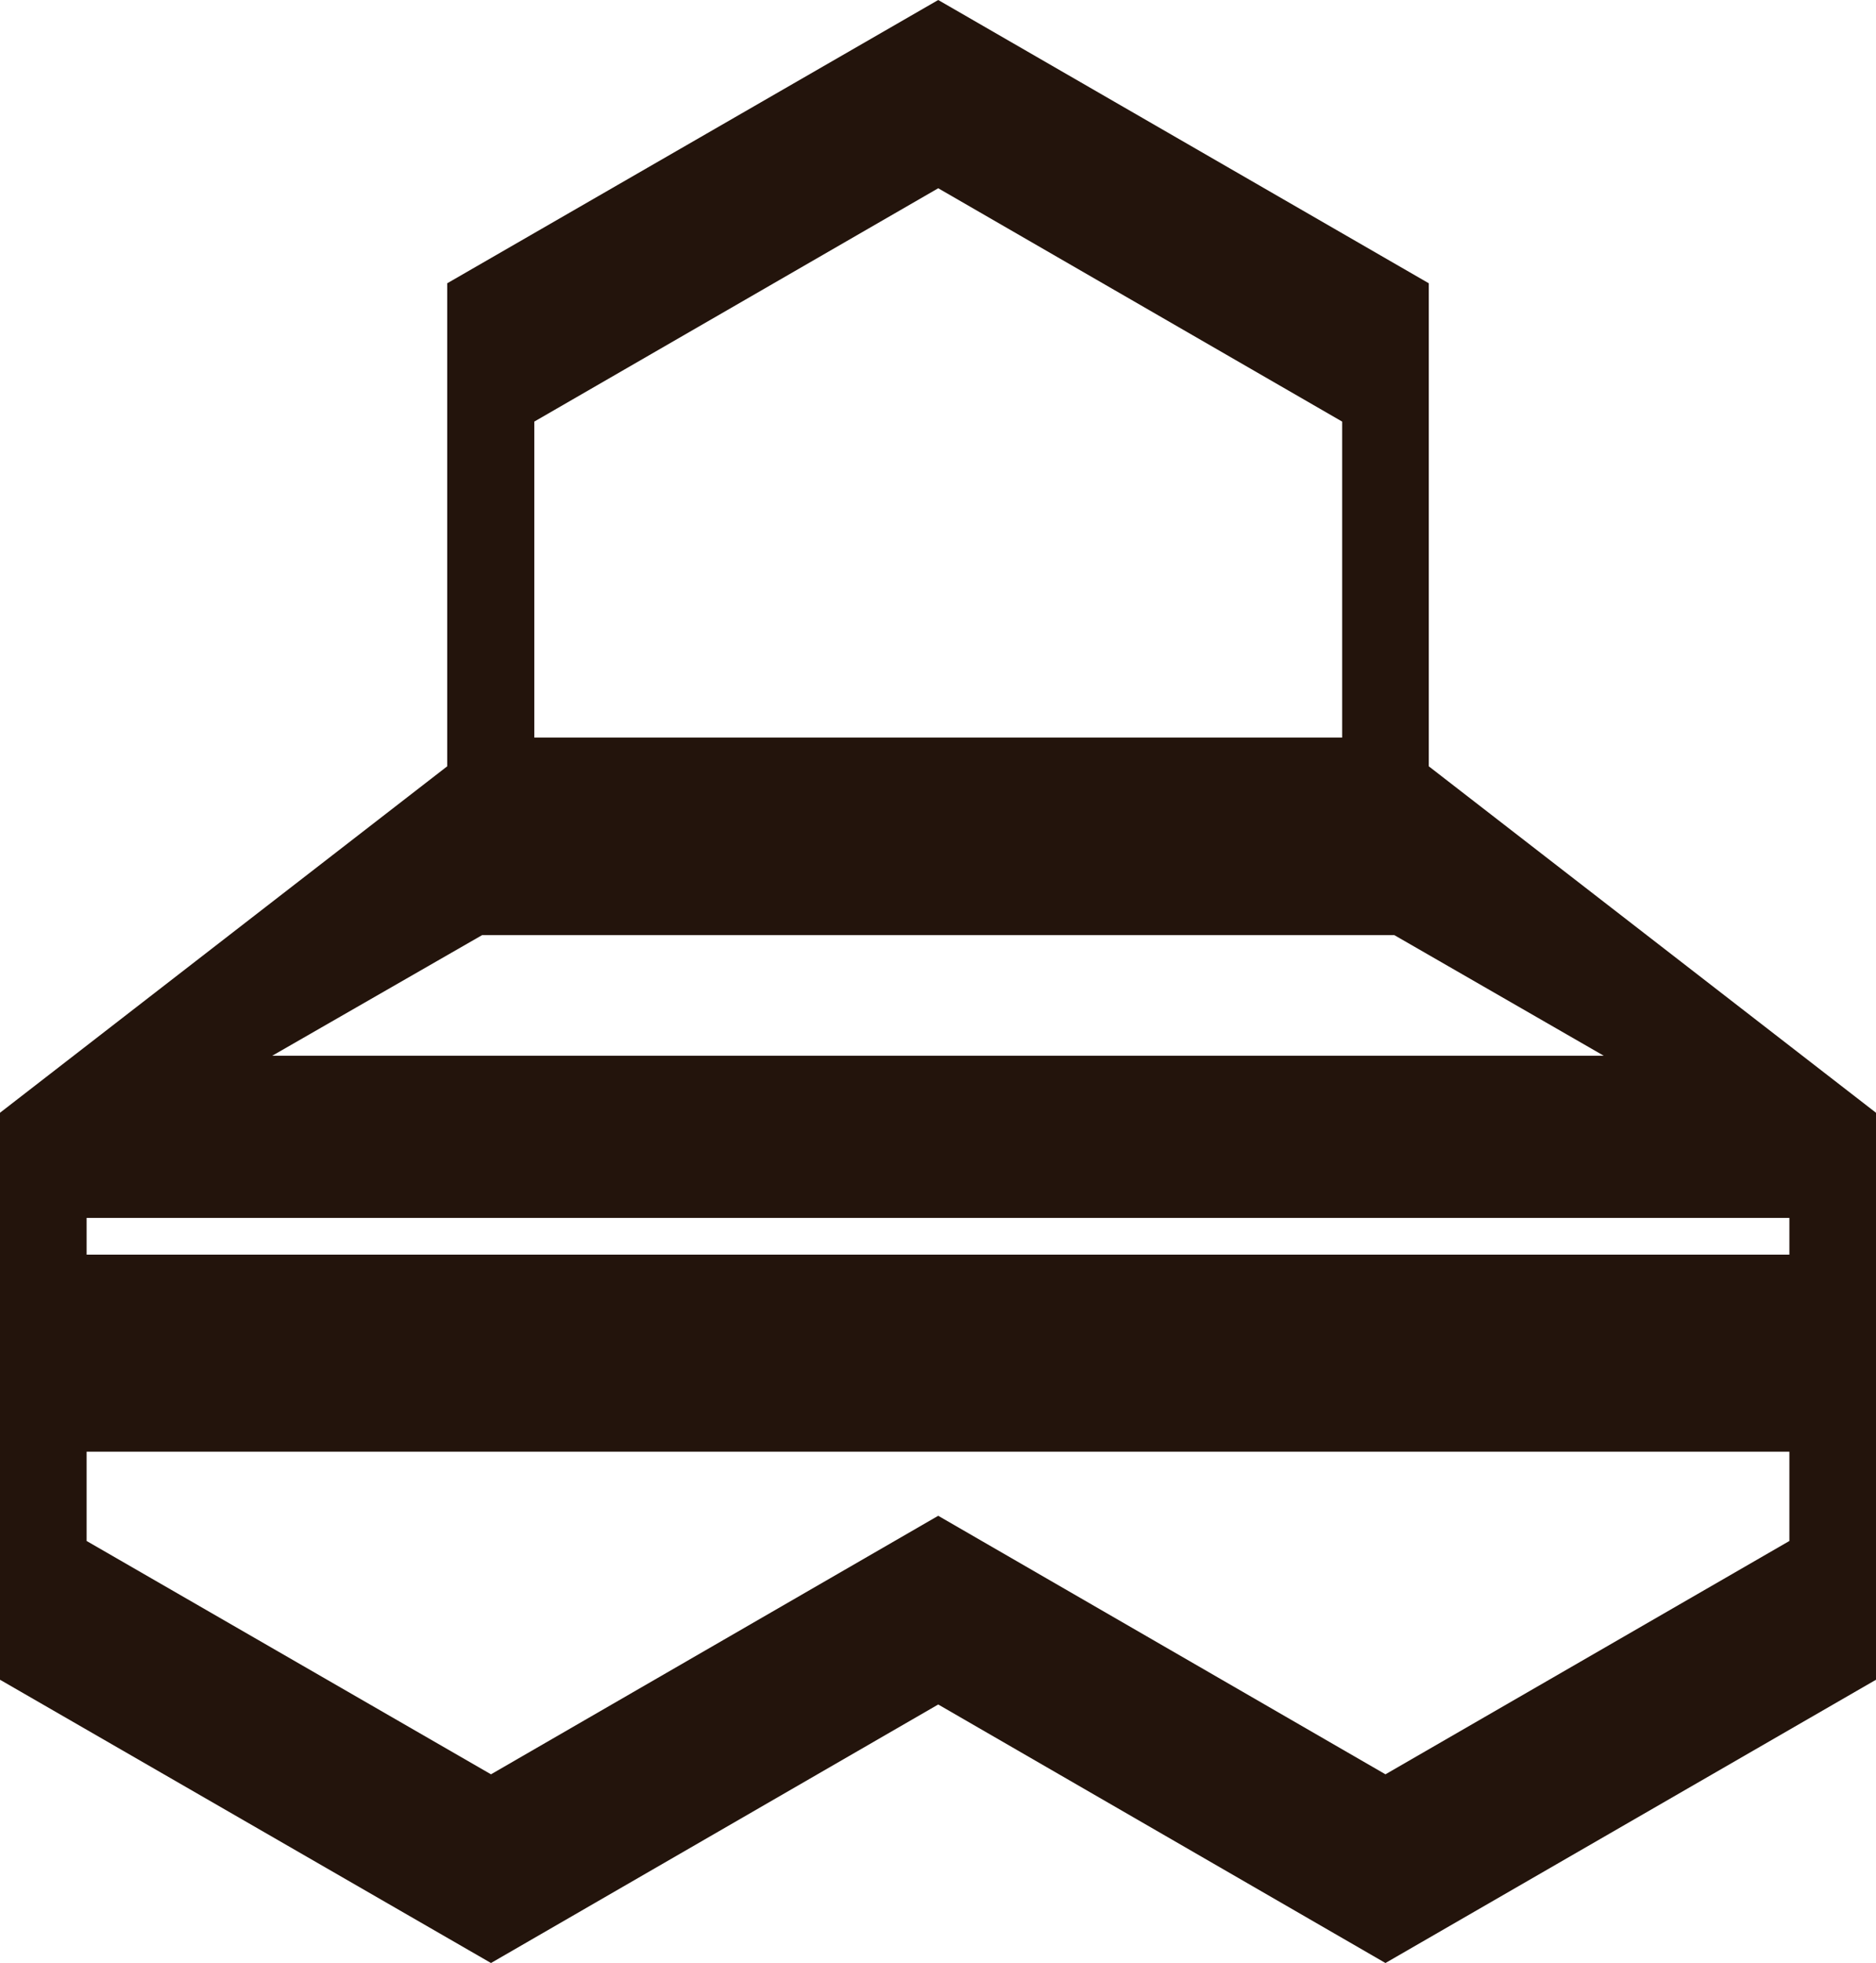 <?xml version="1.0" encoding="UTF-8" standalone="no"?>
<svg xmlns:xlink="http://www.w3.org/1999/xlink" height="222.1px" width="212.25px" xmlns="http://www.w3.org/2000/svg">
  <g transform="matrix(1.0, 0.0, 0.0, 1.0, 106.1, 109.05)">
    <path d="M96.35 28.75 L-96.3 28.75 -96.3 32.9 96.35 32.9 96.35 28.75 M0.05 62.45 L50.65 91.7 96.35 65.3 96.35 55.2 -96.3 55.2 -96.3 65.3 -50.55 91.7 0.05 62.45 M-51.55 -3.25 L-75.3 10.4 75.35 10.4 51.65 -3.25 -51.55 -3.25 M-45.65 -61.35 L-45.65 -25.6 45.75 -25.6 45.75 -61.35 0.05 -87.75 -45.65 -61.35 M0.05 -109.05 L55.55 -77.0 55.55 -22.35 106.15 16.85 106.15 81.0 50.65 113.05 0.05 83.8 -50.55 113.05 -106.1 81.0 -106.1 16.85 -55.5 -22.35 -55.5 -77.0 0.05 -109.05" fill="#23140c" fill-rule="evenodd" stroke="none"/>
  </g>
</svg>
